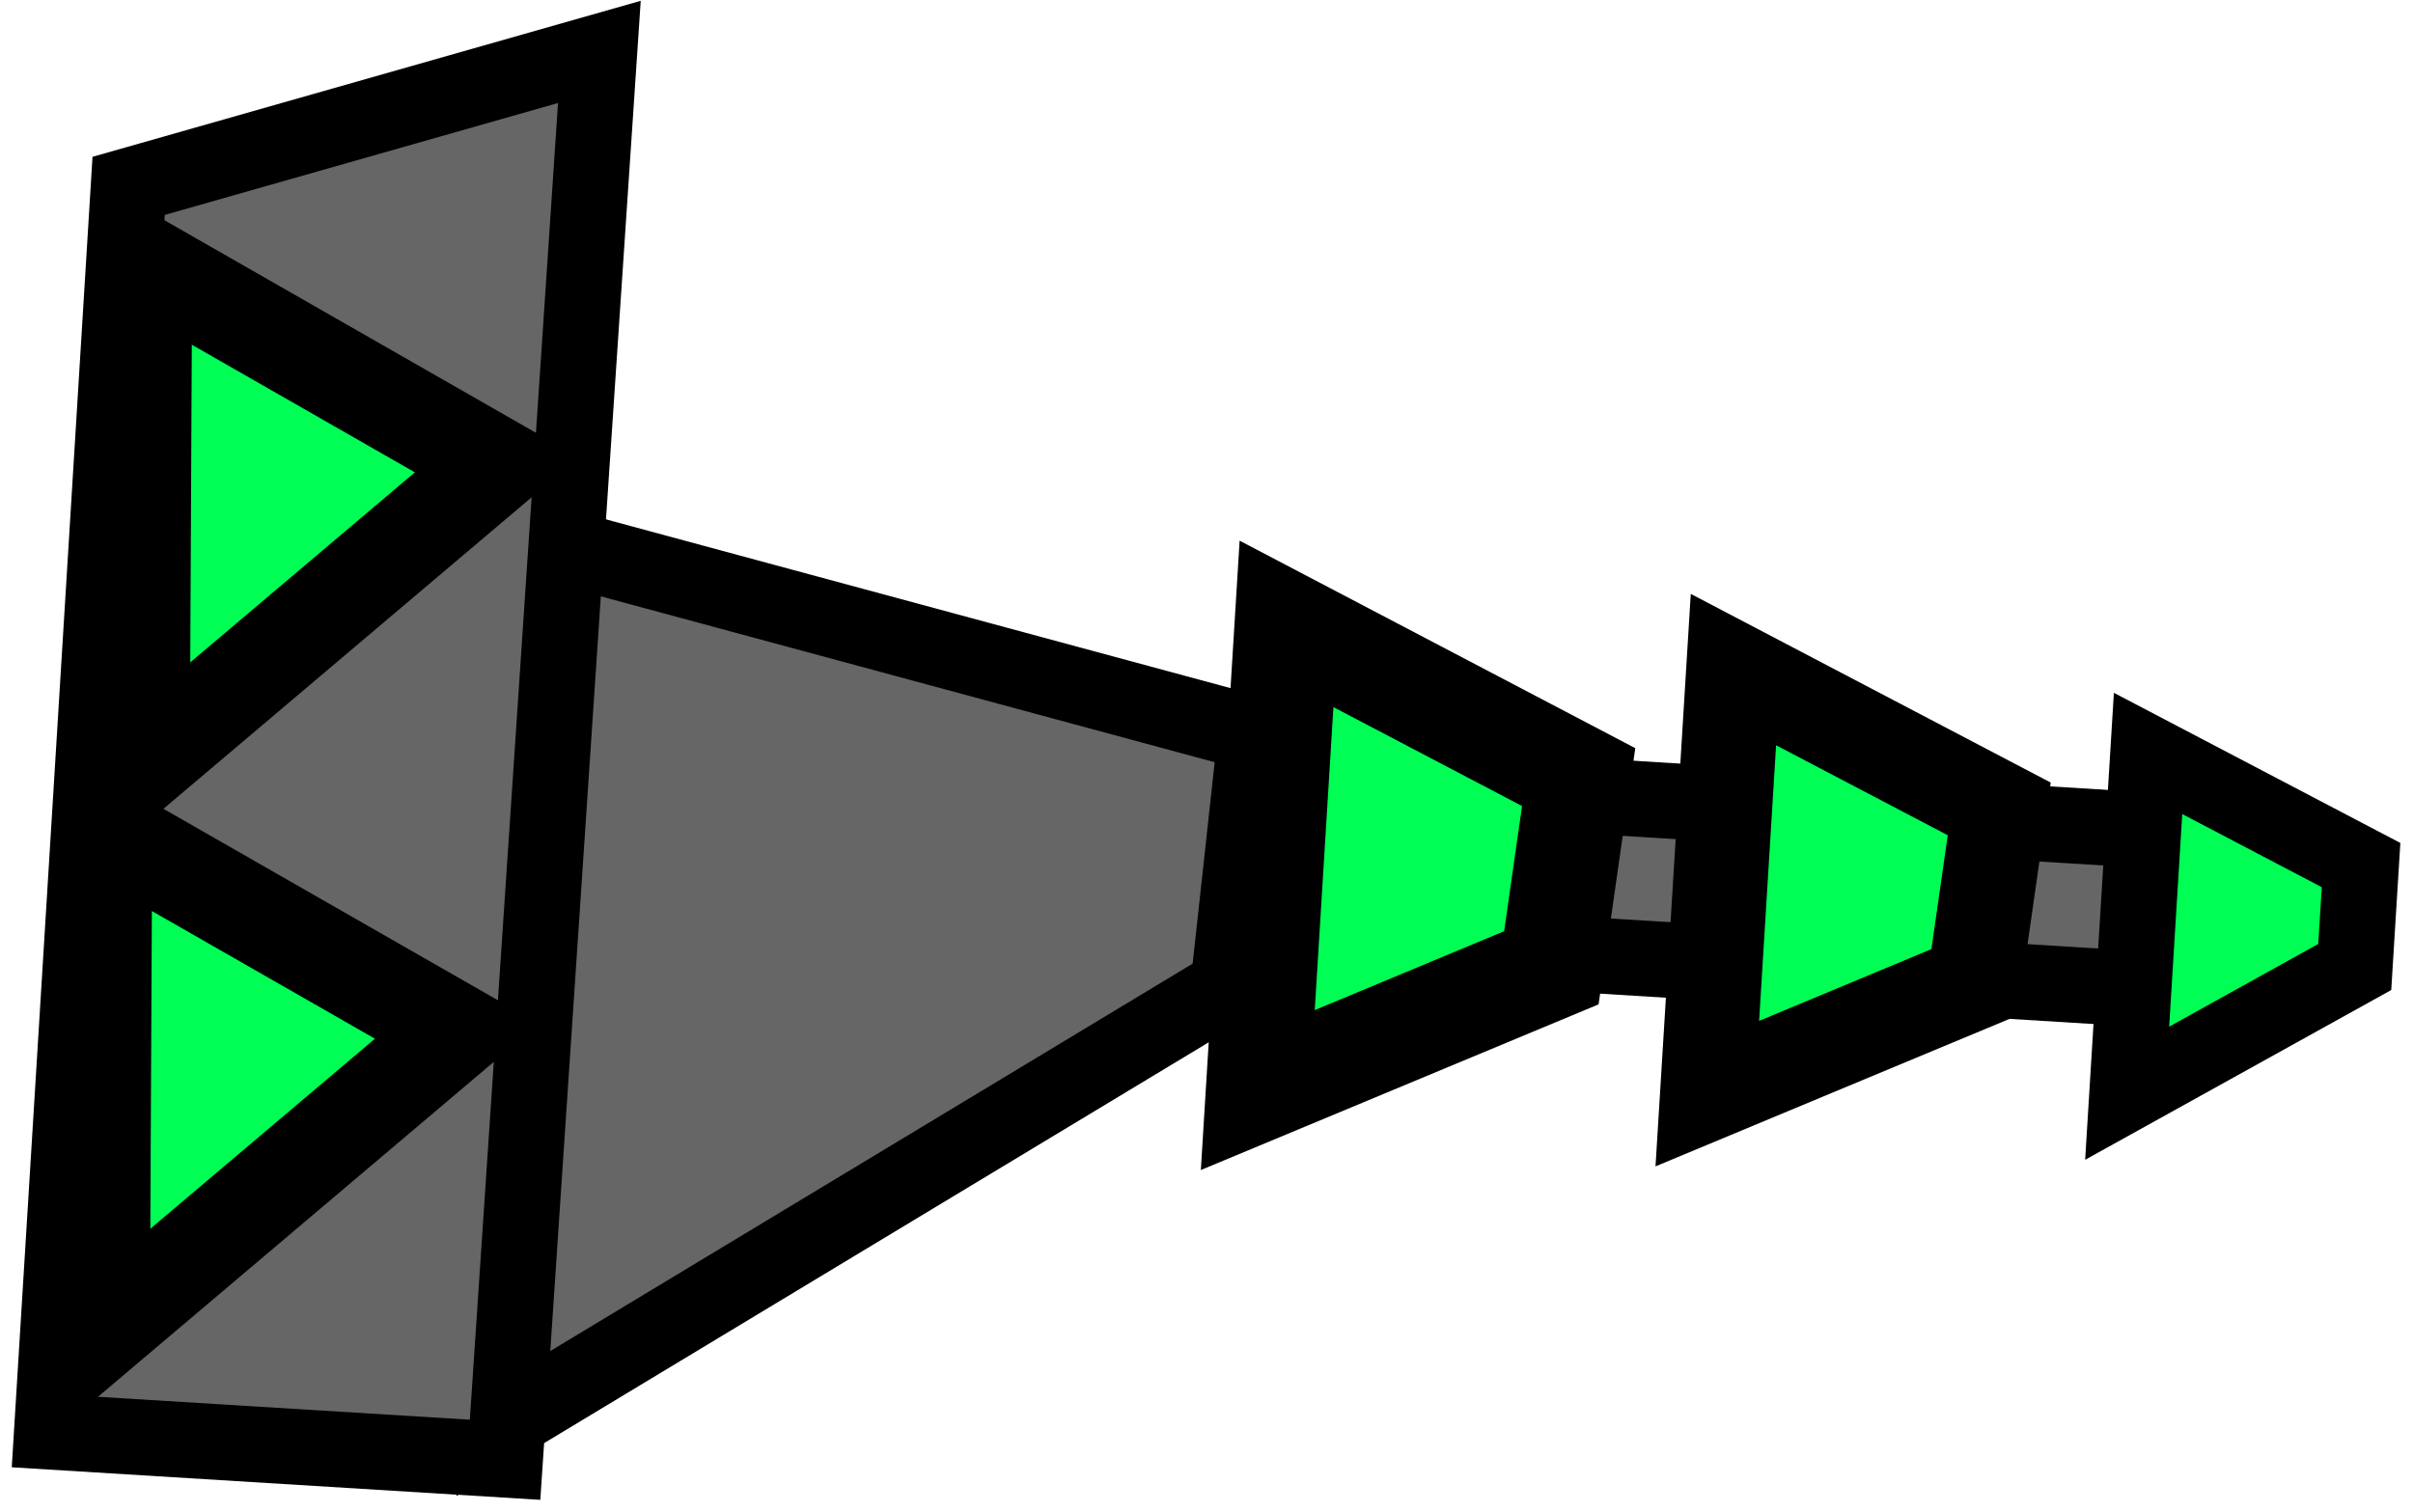 <svg xmlns="http://www.w3.org/2000/svg" xmlns:xlink="http://www.w3.org/1999/xlink" version="1.1" width="30.576" height="19.16" viewBox="0.407 0.508 30.576 19.16">
  <!-- Exported by Scratch - http://scratch.mit.edu/ -->
  <g id="ID0.8484620321542025">
    <path id="ID0.5887186862528324" fill="#666666" stroke="#000000" stroke-width="0.959" stroke-linecap="round" d="M 6.665 18.624 L 6.591 7.184 L 17.121 10.03 L 16.516 12.681 L 6.665 18.624 Z "/>
    <g id="ID0.9927080664783716">
      <path id="ID0.5887186862528324" fill="#666666" stroke="#000000" stroke-width="0.959" stroke-linecap="round" d="M 2.037 2.864 L 8.002 1.166 L 6.807 19.011 L 1.064 18.657 L 2.037 2.864 Z "/>
      <path id="ID0.6224060878157616" fill="#666666" stroke="#000000" stroke-width="0.959" d="M 16.263 10.333 L 27.749 11.04 L 27.673 13.053 L 16.044 12.337 L 16.263 10.333 Z "/>
    </g>
    <g id="ID0.27431527338922024">
      <path id="ID0.936144629959017" fill="#00FF55" stroke="#000000" stroke-width="0.959" d="M 27.626 10.058 L 30.325 11.473 L 30.245 12.765 L 27.361 14.365 L 27.626 10.058 Z "/>
      <path id="ID0.936144629959017" fill="#00FF55" stroke="#000000" stroke-width="1.197" d="M 22.372 8.995 L 25.74 10.761 L 25.425 12.96 L 22.041 14.37 L 22.372 8.995 Z "/>
      <path id="ID0.936144629959017" fill="#00FF55" stroke="#000000" stroke-width="1.316" d="M 16.709 8.416 L 20.411 10.358 L 20.065 12.775 L 16.345 14.325 L 16.709 8.416 Z "/>
      <path id="ID0.936144629959017" fill="#00FF55" stroke="#000000" stroke-width="1.197" d="M 2.244 3.848 L 6.703 6.4 L 2.213 10.2 L 2.244 3.848 Z "/>
      <path id="ID0.936144629959017" fill="#00FF55" stroke="#000000" stroke-width="1.197" d="M 1.738 11.026 L 6.197 13.579 L 1.707 17.379 L 1.738 11.026 Z "/>
    </g>
  </g>
</svg>